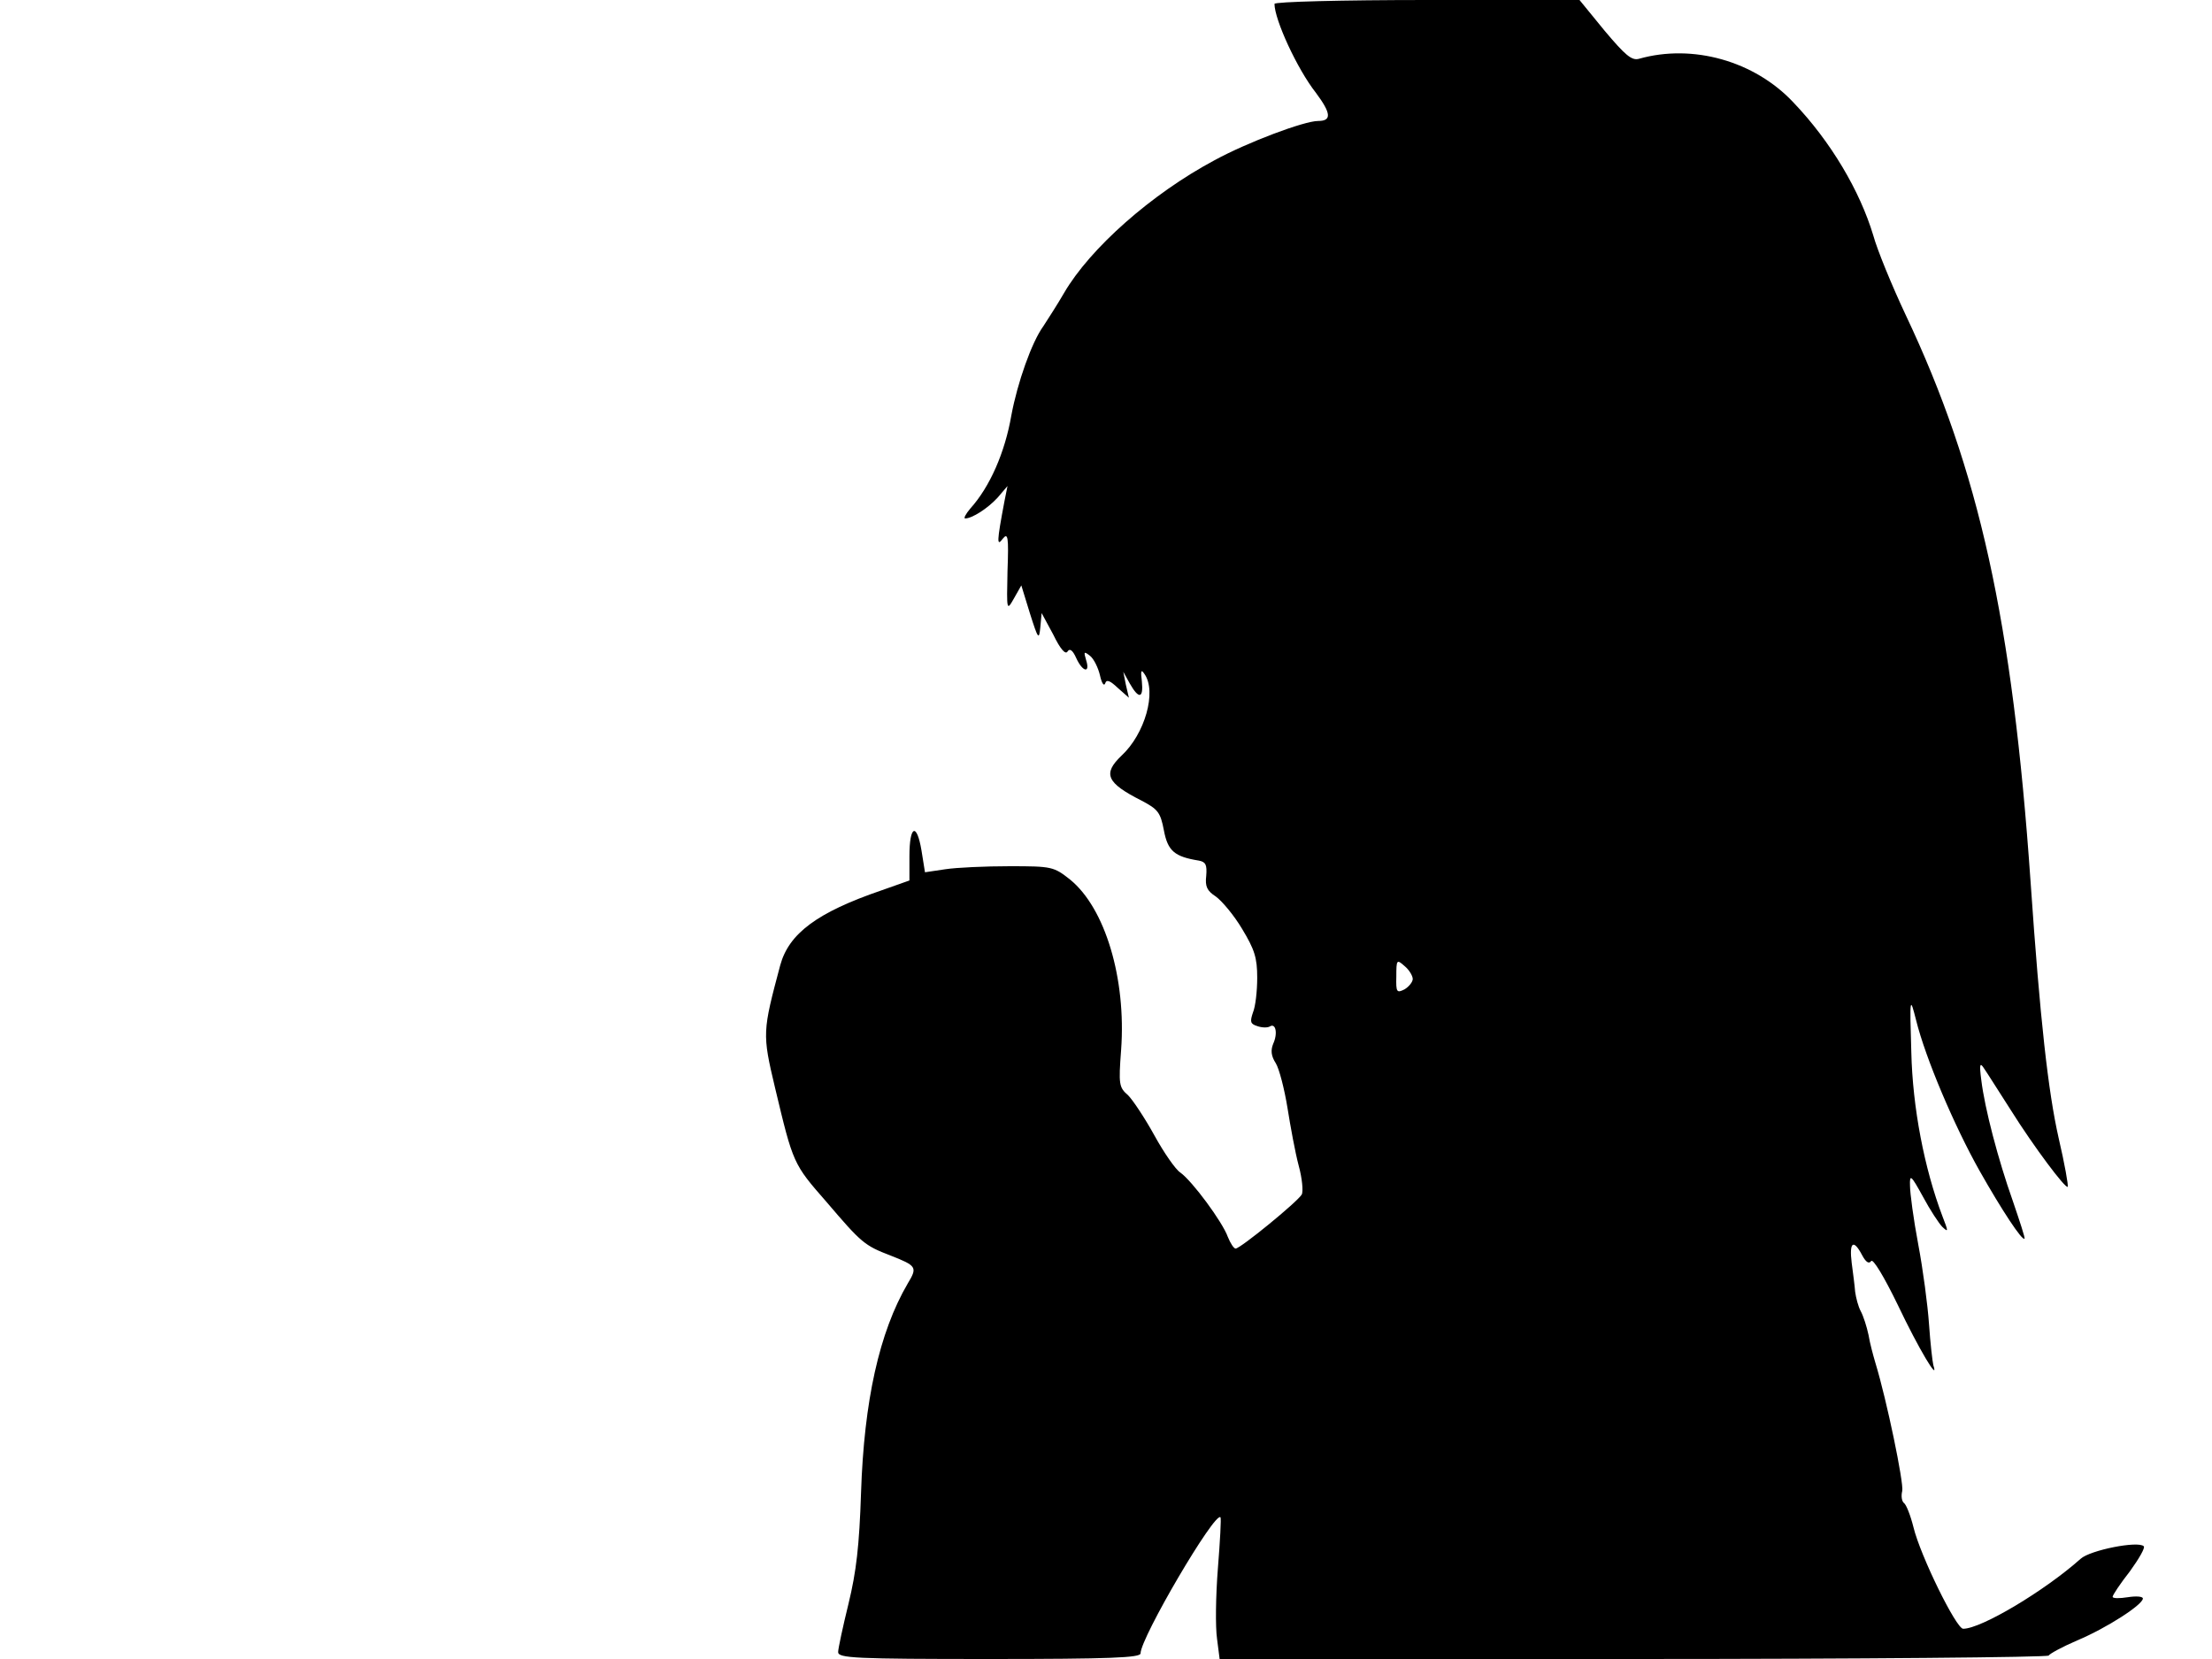 <svg xmlns="http://www.w3.org/2000/svg" width="682.667" height="512" version="1.0" viewBox="0 0 512 384"><path d="M295 .9c0 3.6 5.2 15 9.6 20.6 3.5 4.7 3.7 6.5.5 6.5s-16.3 4.9-24 9.1c-14.6 7.8-28.8 20.4-34.8 30.7-1.5 2.6-3.7 6-4.8 7.7-2.7 3.7-6 13.1-7.4 20.6-1.5 8.7-5 16.6-9.5 21.6-1.1 1.3-1.6 2.3-1.2 2.3 1.6 0 5.2-2.3 7.5-4.8l2.3-2.7-.7 3.5c-1.8 9.5-1.8 10.6-.4 8.7 1.2-1.5 1.4-.5 1.1 7.5-.2 9.2-.2 9.3 1.5 6.3l1.7-3 2 6.5c1.9 6 2.1 6.2 2.4 3.2l.3-3.3 2.7 5c1.6 3.3 2.8 4.7 3.3 3.9s1.2-.3 2 1.5c1.5 3.3 3.3 3.6 2.3.5-.6-2-.5-2.1.9-1 .9.7 1.9 2.8 2.3 4.5.4 1.8.9 2.6 1.2 1.9.3-1 1.1-.7 2.9 1l2.6 2.3-.7-3-.6-3 1.5 2.7c2.1 3.7 3.2 3.5 2.8-.5-.3-2.4-.2-2.9.6-1.7 2.9 4.1.1 13.9-5.3 18.9-4.4 4.2-3.5 6.3 4.6 10.4 3.8 2 4.4 2.7 5.2 6.9.9 4.8 2.5 6.1 8.1 7 1.6.3 1.9 1 1.7 3.5-.3 2.5.2 3.5 2.2 4.8 1.4 1 4.2 4.3 6.1 7.5 2.9 4.8 3.5 6.7 3.5 11.3 0 3.1-.4 6.7-1 8.1-.7 2.1-.6 2.6 1 3.1 1.1.4 2.4.4 2.9.1 1.4-.9 1.9 1.6.8 4-.6 1.5-.5 2.8.6 4.5.8 1.3 2 6 2.7 10.3.7 4.4 1.8 10.4 2.6 13.4.8 2.9 1.1 6 .7 6.7-1 1.7-14.2 12.5-15.3 12.5-.4 0-1.2-1.2-1.8-2.7-1.2-3.4-8.2-12.9-11-14.9-1.1-.7-3.8-4.6-6-8.6s-5-8.2-6.1-9.3c-2.1-1.8-2.2-2.5-1.6-10.5 1.2-16.5-3.7-32.8-11.8-39.4-3.8-3-4.2-3.1-14-3.1-5.6 0-12.3.3-14.9.7l-4.7.7-.8-5c-1.1-6.6-2.8-5.9-2.8 1.3v5.6l-6.5 2.3c-14.9 5.1-21.4 10-23.4 17.3-4.1 15.4-4.2 15.8-1.2 28.4 4.2 17.6 4.2 17.6 11.9 26.4 8.1 9.5 8.8 10.1 14.8 12.4 6.1 2.4 6.3 2.7 4 6.5-6.6 11.3-10.1 27.2-10.8 48.4-.4 12.3-1.1 18.3-2.9 25.7-1.3 5.3-2.4 10.4-2.4 11.2 0 1.4 3.9 1.6 35 1.6 28 0 35-.3 35-1.3 0-3.6 17.2-32.9 18.5-31.5.2.2-.1 5.5-.6 11.8s-.6 13.6-.2 16.3l.6 4.7H378c52.7 0 96-.4 96.2-.8s3.1-2 6.6-3.5c6.9-2.9 15.2-8.3 15.2-9.7 0-.5-1.6-.6-3.5-.3s-3.5.3-3.5-.1 1.8-3.1 4-5.9c2.1-2.9 3.6-5.5 3.2-5.8-1.3-1.3-12.4.9-14.6 2.9-8.3 7.4-23 16.2-27.2 16.2-1.6 0-9.9-16.9-11.5-23.5-.7-2.8-1.7-5.3-2.2-5.6-.5-.4-.7-1.6-.4-2.8.4-1.8-3.6-21.1-6.2-29.6-.5-1.7-1.3-4.6-1.6-6.5-.4-1.9-1.2-4.4-1.8-5.5s-1.1-3.1-1.3-4.5c-.1-1.4-.5-4.4-.8-6.7-.6-4.8.4-5.6 2.4-1.8.9 1.7 1.6 2.1 2.1 1.4.4-.7 3 3.6 6.2 10.2 4.8 10.1 9.6 18.1 8.2 13.9-.2-.8-.7-5.1-1-9.5s-1.4-12.7-2.5-18.5-1.9-11.9-1.9-13.5c-.1-2.8.2-2.6 3 2.5 1.6 3 3.7 6.2 4.5 7 1.4 1.3 1.4 1.1 0-2.5-4.2-11.1-6.9-25.1-7.2-38-.4-12.9-.3-12.9 1.1-7.4 2.2 8.9 8.9 24.6 14.7 34.9 5.2 9.2 9.9 16.3 10.4 15.7.2-.1-1.1-4-2.7-8.7-3.4-9.6-6.5-21.4-7.3-28-.5-3.8-.3-4.2.7-2.6.7 1 3.4 5.3 6.1 9.5 5.4 8.6 12.7 18.3 13.2 17.8.2-.2-.7-5.3-2.1-11.3-2.4-10.6-4.3-27.3-6.5-59.4-4.2-60.3-11.9-95.2-28.9-131.1-3.2-6.8-6.6-15.1-7.5-18.4-3.1-10.3-9.8-21.7-18.5-30.8-9-9.6-23.3-13.6-35.7-10.1-1.7.5-3.2-.8-8-6.5L365.6 0h-35.3c-19.5 0-35.3.4-35.3.9m32 225.7c0 .7-.9 1.8-1.9 2.4-1.8.9-2 .7-1.9-3 0-3.9.1-4 1.9-2.4 1.1.9 1.9 2.3 1.9 3"/></svg>
